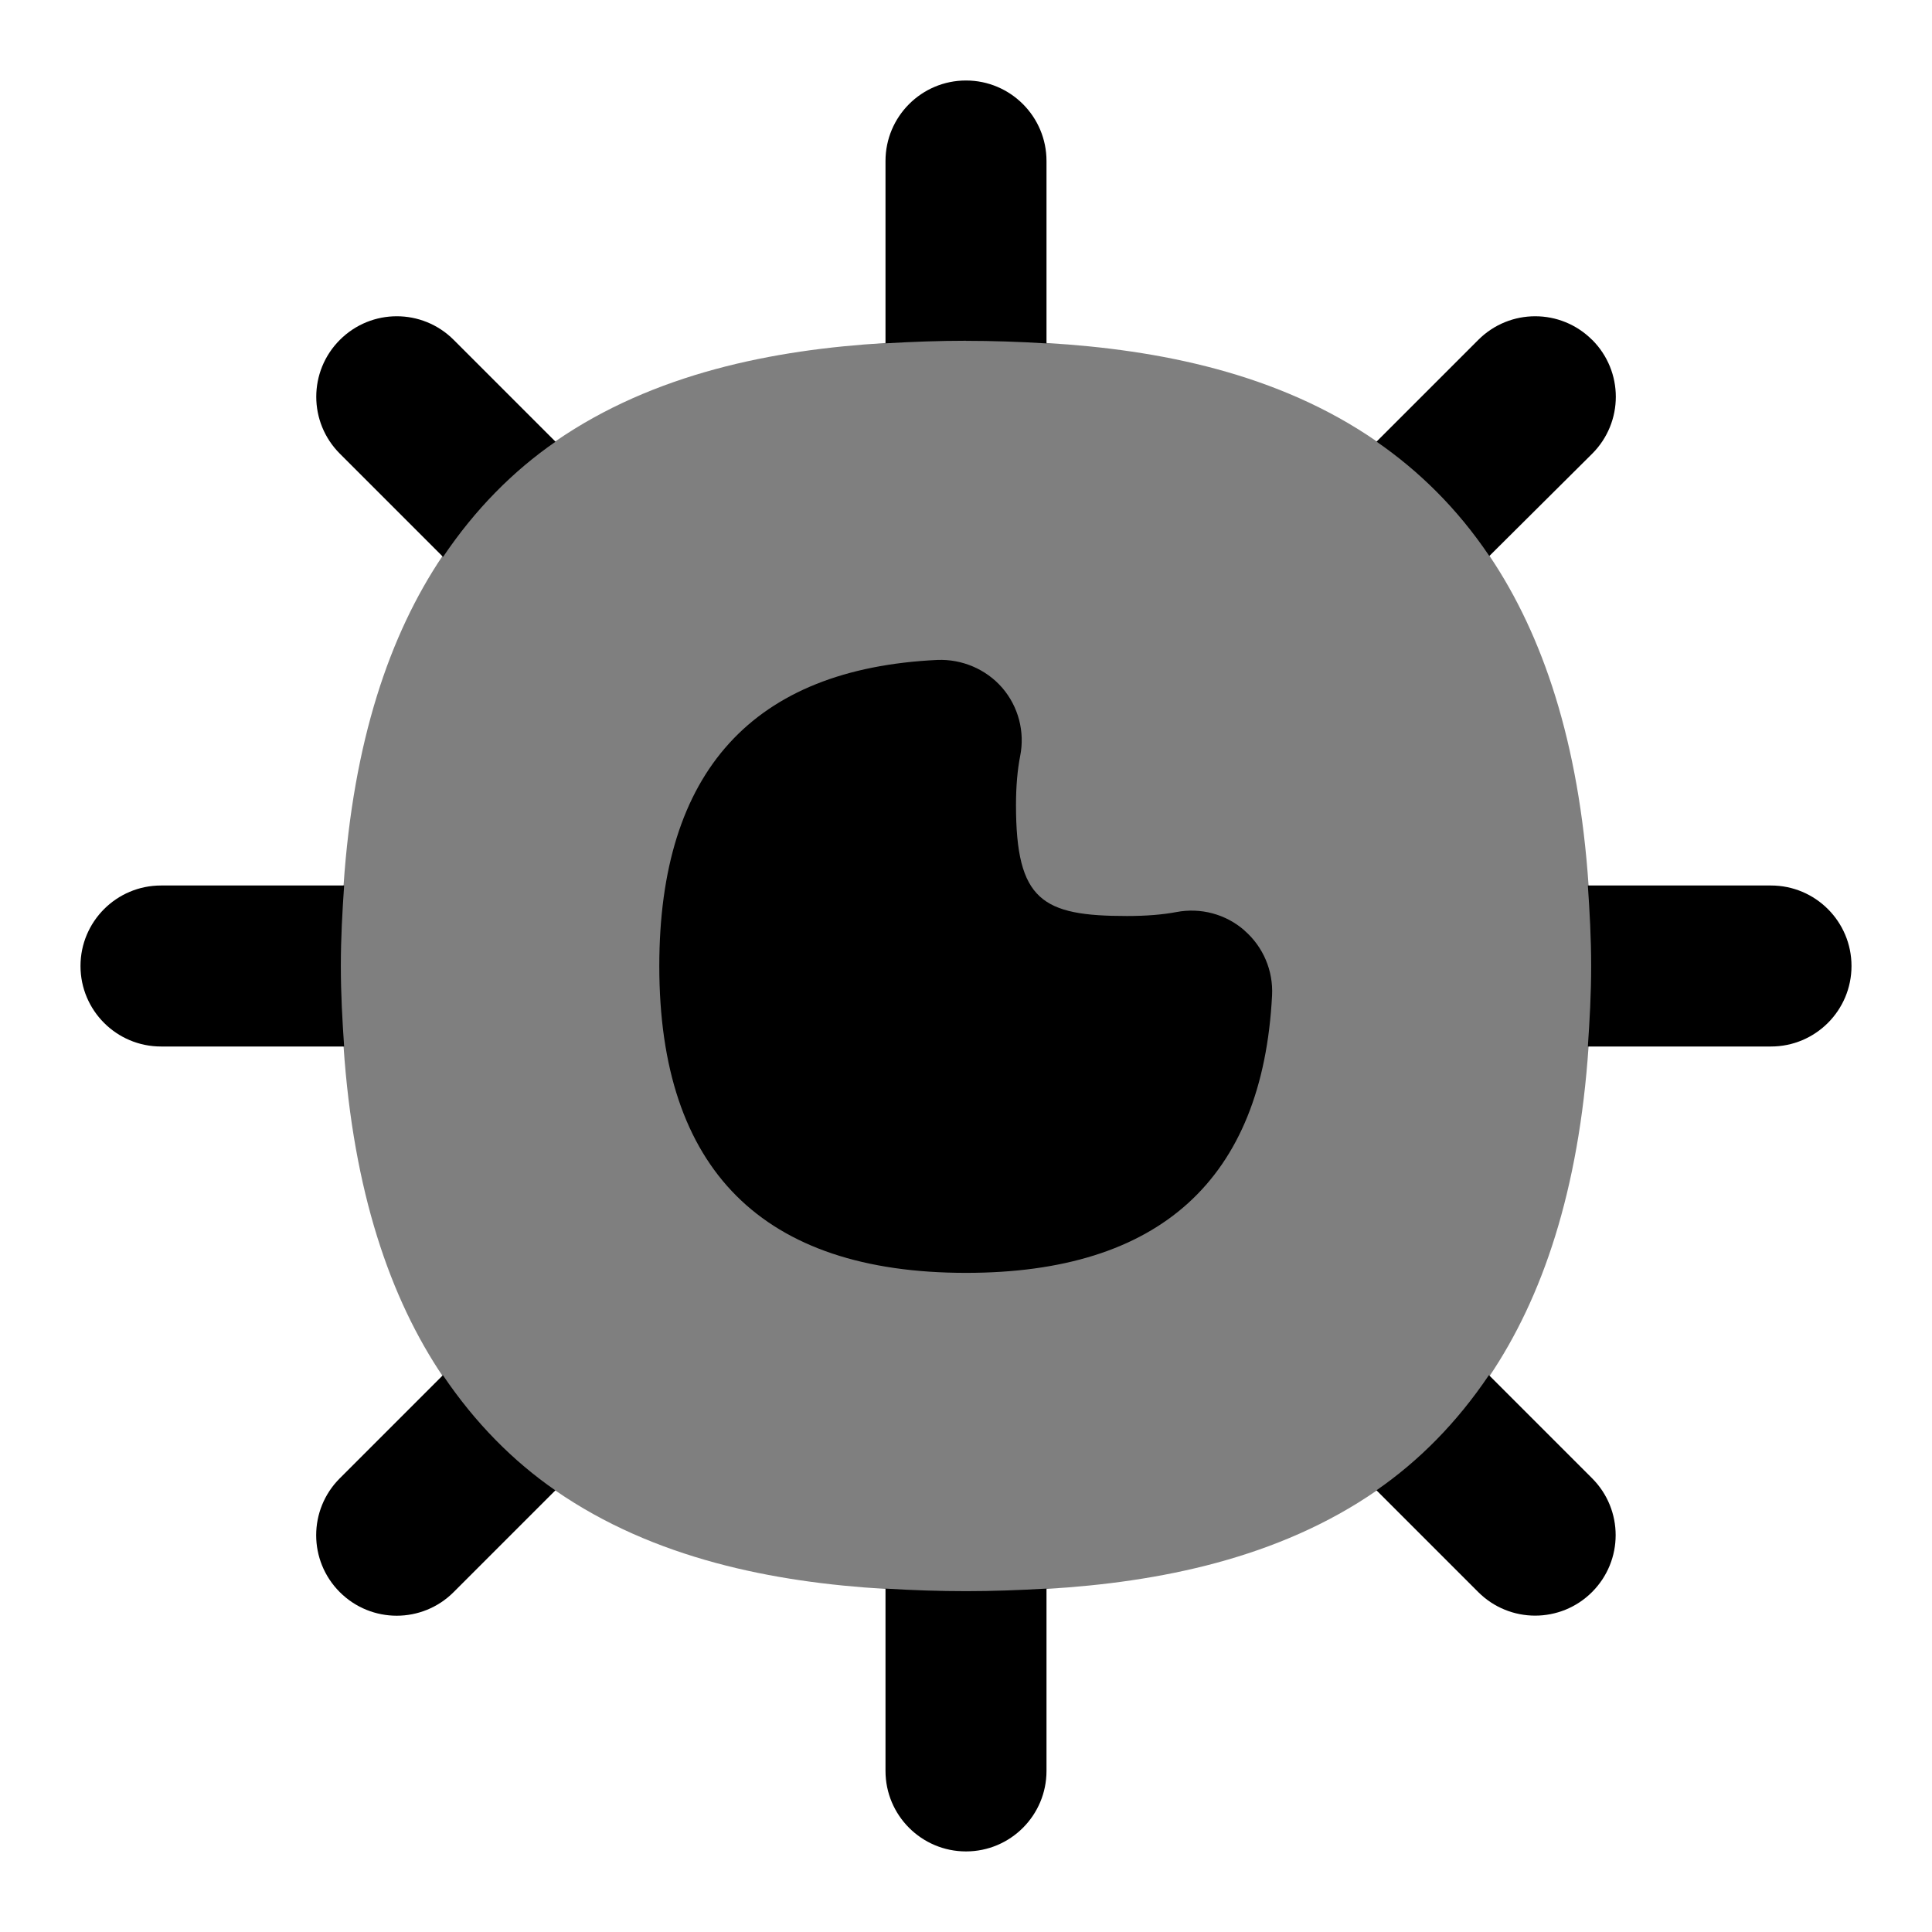 <svg id="Layer_1" viewBox="0 0 24 24" xmlns="http://www.w3.org/2000/svg" data-name="Layer 1"><path d="m15.459 11.558c-.231-.202-.542-.286-.846-.228-.168.032-.374.049-.613.049-1.052 0-1.379-.19-1.379-1.379 0-.231.018-.436.052-.609.06-.302-.022-.614-.223-.847-.201-.232-.501-.358-.805-.346-2.292.108-3.455 1.387-3.455 3.803 0 2.528 1.282 3.811 3.811 3.811 2.404 0 3.683-1.16 3.801-3.446.016-.307-.11-.604-.342-.806z"/><path d="m11.955 3.408c-.325 0-.563.361-.955.853-1.395.083-2.879.377-4.101 1.222-.497-.213-1.197-.288-1.425-.061-.244.243-.26.917.021 1.488-.656.976-1.106 2.299-1.227 4.088-.526.266-1.004.652-1.004 1.001s.616.756 1.004 1.001c.122 1.799.576 3.127 1.238 4.105-.185.422-.252 1.042-.018 1.276s1.147.284 1.412.135c1.222.846 2.706 1.14 4.101 1.222.331.503.676.83 1 .83s.803-.336 1-.83c1.395-.083 2.879-.377 4.101-1.222.345.194 1.145.061 1.359-.146.26-.252.185-.791.039-1.271.66-.978 1.113-2.305 1.234-4.103.513-.154.723-.696.723-1.043s-.399-.708-.723-.95c-.12-1.787-.569-3.11-1.223-4.086-.005-.007-.01-.014-.014-.021.233-.437.114-1.081-.1-1.302-.248-.256-.679-.172-1.295-.111-1.222-.846-2.706-1.14-4.101-1.222-.349-.389-.72-.853-1.045-.853z" opacity=".5"/><path d="m12 4.234c.324 0 .66.011 1 .032v-2.266c0-.552-.448-1-1-1s-1 .448-1 1v2.265c.34-.02.676-.032 1-.032z"/><path d="m19.778 4.222c-.391-.391-1.023-.391-1.414 0l-1.264 1.264c.525.363 1.001.827 1.401 1.421l1.278-1.271c.391-.391.391-1.023 0-1.414z"/><path d="m22 11h-2.275c.022.322.041.648.041 1s-.019.678-.041 1h2.275c.552 0 1-.448 1-1s-.448-1-1-1z"/><path d="m19.778 18.364-1.282-1.282c-.4.594-.872 1.068-1.397 1.431l1.264 1.264c.195.195.451.293.707.293s.512-.098.707-.293c.391-.391.391-1.023 0-1.414z"/><path d="m12 19.766c-.324 0-.66-.011-1-.032v2.265c0 .552.448 1 1 1s1-.448 1-1v-2.265c-.34.02-.676.032-1 .032z"/><path d="m5.503 17.082-1.282 1.282c-.391.391-.391 1.023 0 1.414.195.195.451.293.707.293s.512-.098.707-.293l1.264-1.264c-.525-.363-.996-.837-1.397-1.431z"/><path d="m4.234 12c0-.352.019-.678.041-1h-2.275c-.552 0-1 .448-1 1s.448 1 1 1h2.275c-.022-.322-.041-.648-.041-1z"/><path d="m6.9 5.486-1.264-1.264c-.391-.391-1.023-.391-1.414 0s-.391 1.023 0 1.414l1.282 1.282c.4-.594.872-1.068 1.397-1.431z"/></svg>